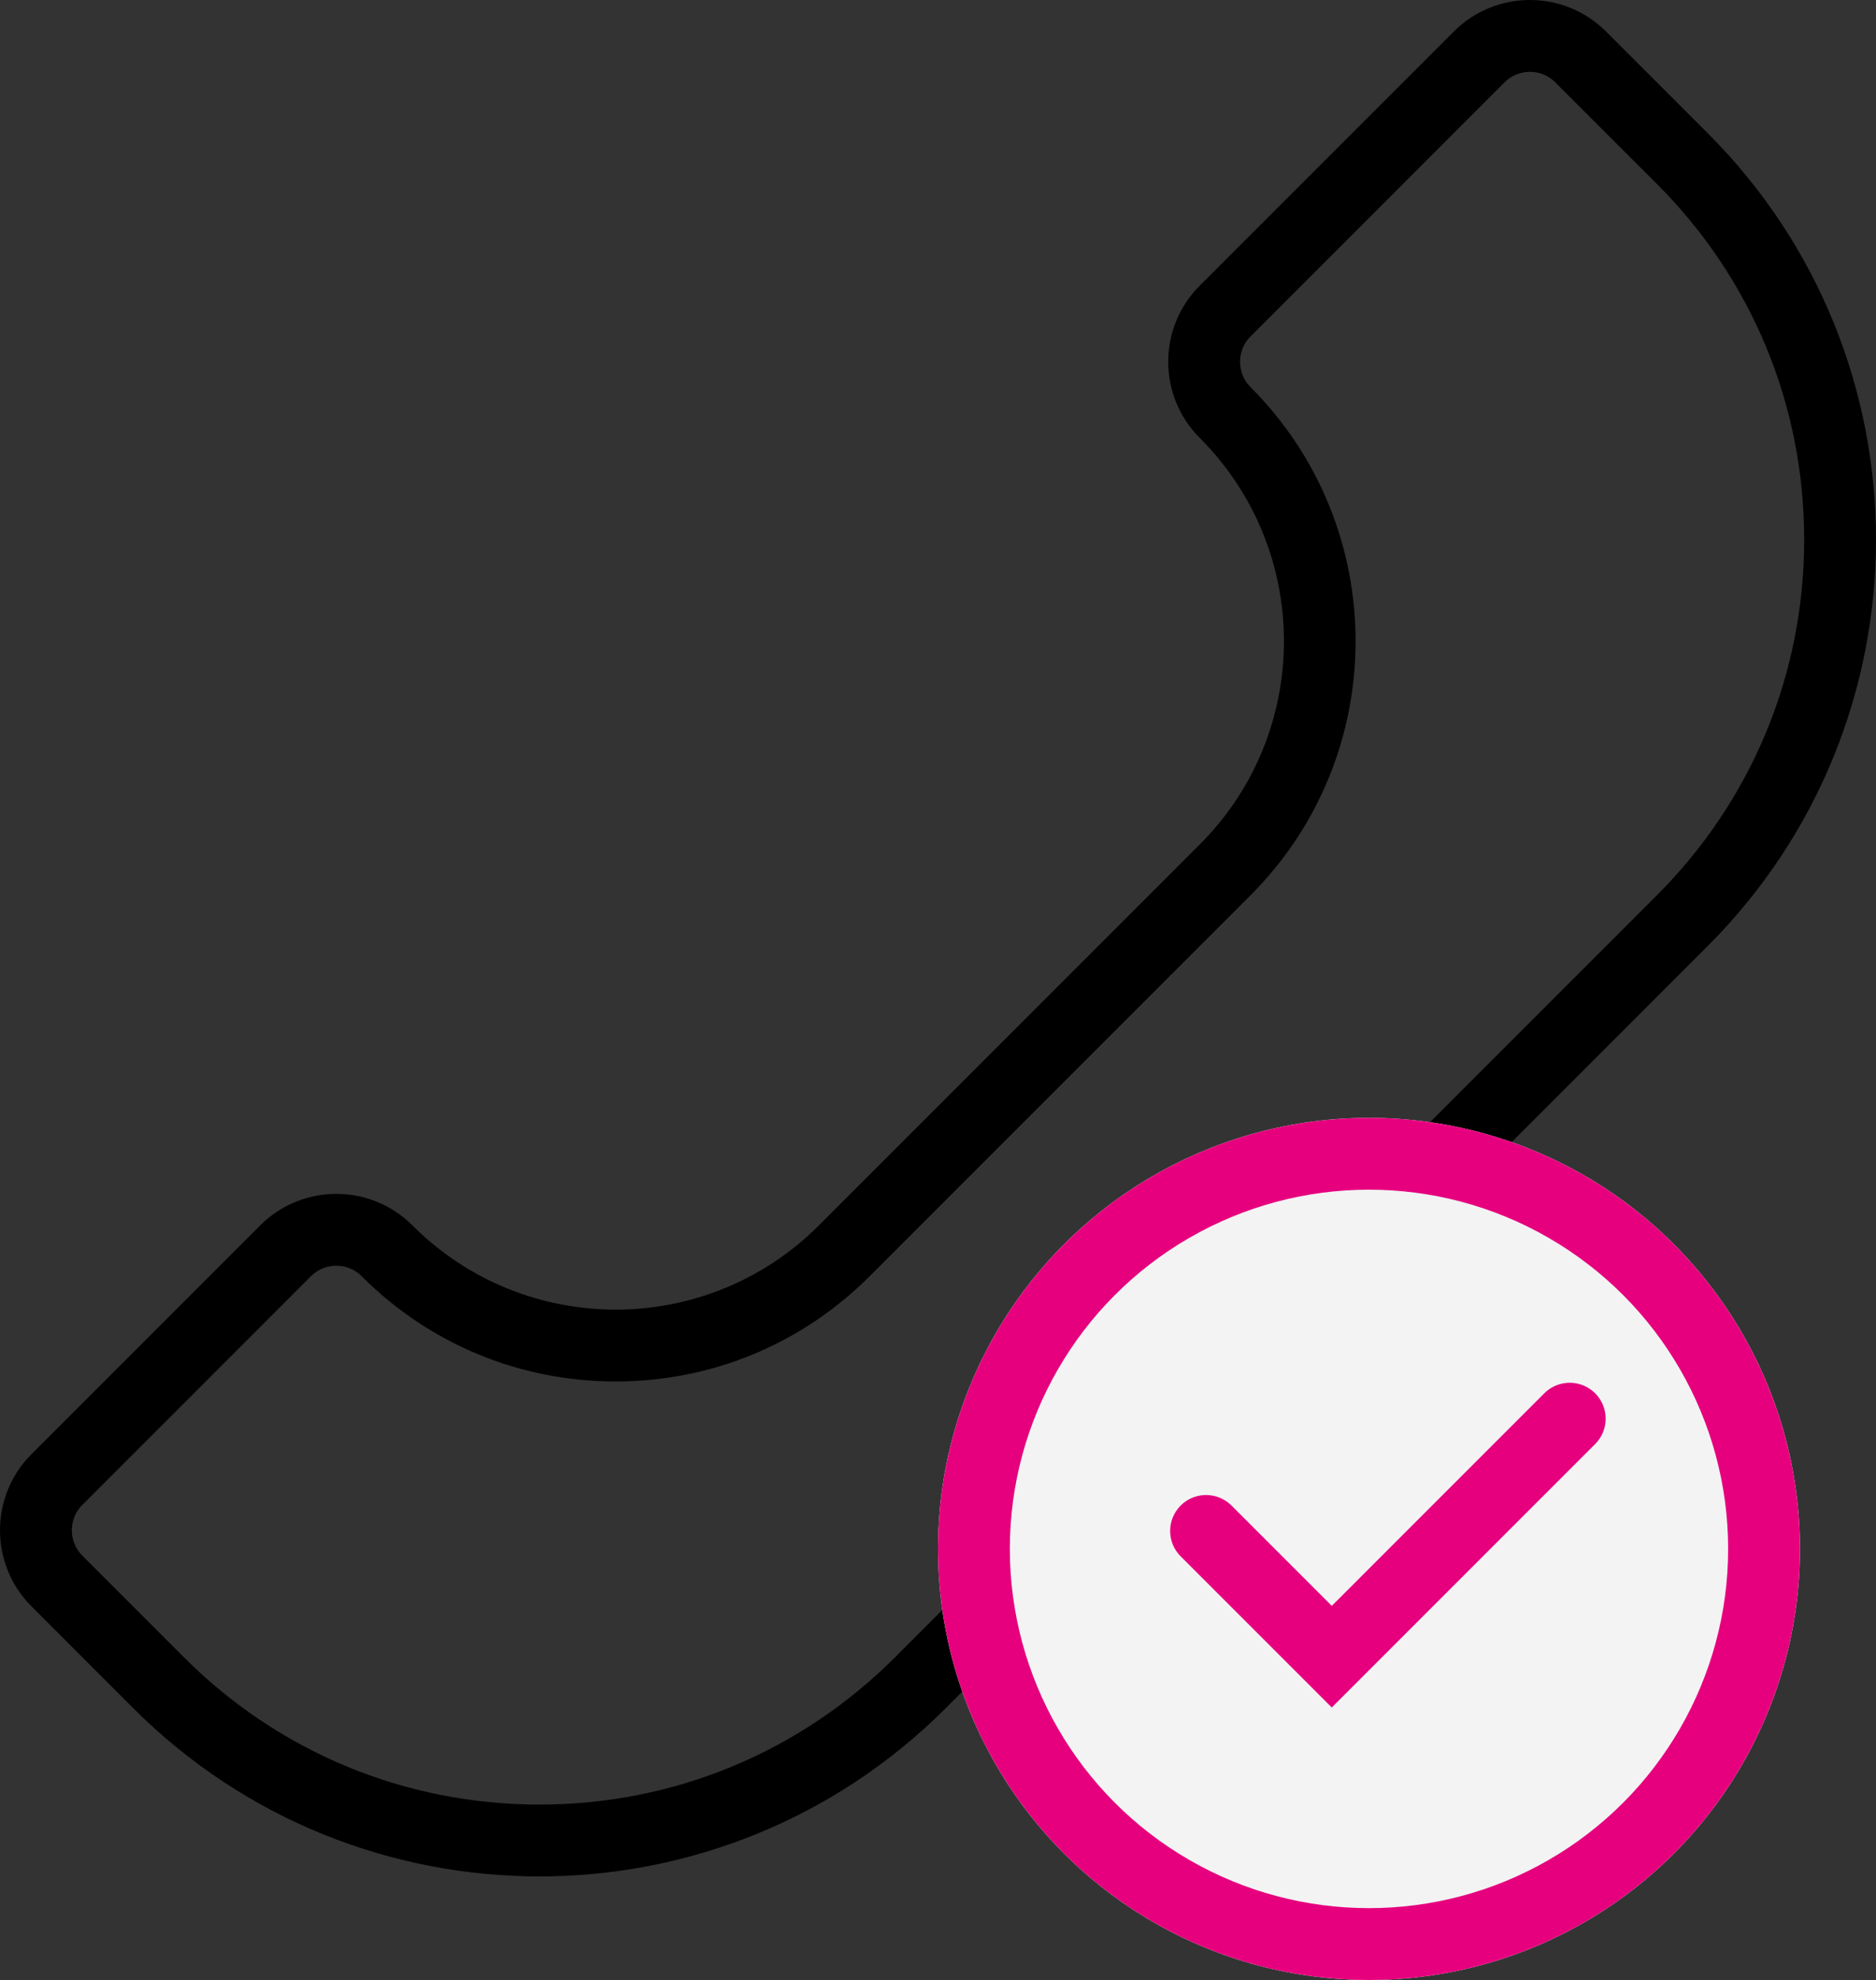 <svg xmlns="http://www.w3.org/2000/svg" width="52.234" height="55.117" viewBox="0 0 52.234 55.117"><rect x="0" y="0" width="52.234" height="55.117" fill="#333333" stroke="none"/><defs><style>.a,.c,.f{fill:none;}.a,.b,.c{stroke-miterlimit:10;}.b{fill:#f3f3f3;}.b,.c{stroke:#e6007e;stroke-width:2px;}.c{stroke-linecap:round;}.d,.e{stroke:none;}.e{fill:#000;}</style></defs><g transform="translate(-5.883 -3.883)"><g class="a" transform="translate(-156)"><path class="d" d="M195.289,16.075a8,8,0,0,1,0,11.314L184.682,38a8,8,0,0,1-11.314,0h0a3,3,0,0,0-4.242,0l-6.364,6.364a3,3,0,0,0,0,4.242l2.828,2.829a16,16,0,0,0,22.628,0l21.213-21.213a16,16,0,0,0,0-22.628L206.6,4.762a3,3,0,0,0-4.242,0l-7.071,7.071a3,3,0,0,0,0,4.242Z"/><path class="e" d="M 204.481 5.883 C 204.326 5.883 204.029 5.921 203.774 6.176 L 196.703 13.248 C 196.448 13.502 196.41 13.799 196.41 13.954 C 196.41 14.109 196.448 14.406 196.703 14.661 C 200.602 18.561 200.602 24.905 196.703 28.803 L 186.096 39.41 C 184.208 41.299 181.696 42.339 179.025 42.339 C 176.354 42.339 173.842 41.299 171.953 39.41 C 171.699 39.155 171.402 39.117 171.247 39.117 C 171.092 39.117 170.795 39.155 170.54 39.41 L 164.176 45.775 C 163.921 46.029 163.883 46.326 163.883 46.481 C 163.883 46.636 163.921 46.933 164.176 47.188 L 167.004 50.017 C 169.648 52.661 173.164 54.117 176.904 54.117 C 180.643 54.117 184.159 52.661 186.804 50.017 L 208.017 28.804 C 210.661 26.159 212.117 22.643 212.117 18.904 C 212.117 15.164 210.661 11.648 208.017 9.004 L 205.187 6.176 C 204.933 5.921 204.636 5.883 204.481 5.883 M 204.481 3.883 C 205.249 3.883 206.017 4.176 206.602 4.762 L 209.431 7.59 C 215.679 13.838 215.679 23.969 209.431 30.218 L 188.218 51.431 C 185.093 54.555 180.998 56.117 176.904 56.117 C 172.809 56.117 168.714 54.555 165.59 51.431 L 162.762 48.602 C 161.59 47.431 161.59 45.531 162.762 44.36 L 169.126 37.996 C 169.712 37.41 170.479 37.117 171.247 37.117 C 172.015 37.117 172.783 37.41 173.368 37.996 C 174.93 39.558 176.978 40.339 179.025 40.339 C 181.073 40.339 183.12 39.558 184.682 37.996 L 195.289 27.389 C 198.413 24.265 198.413 19.2 195.289 16.075 C 194.117 14.904 194.117 13.004 195.289 11.833 L 202.36 4.762 C 202.945 4.176 203.713 3.883 204.481 3.883 Z"/></g><g class="b" transform="translate(32 35)"><circle class="d" cx="12" cy="12" r="12"/><circle class="f" cx="12" cy="12" r="11"/></g><path class="c" d="M195.464,46.5l3.5,3.5,6.625-6.625" transform="translate(-156)"/></g></svg>